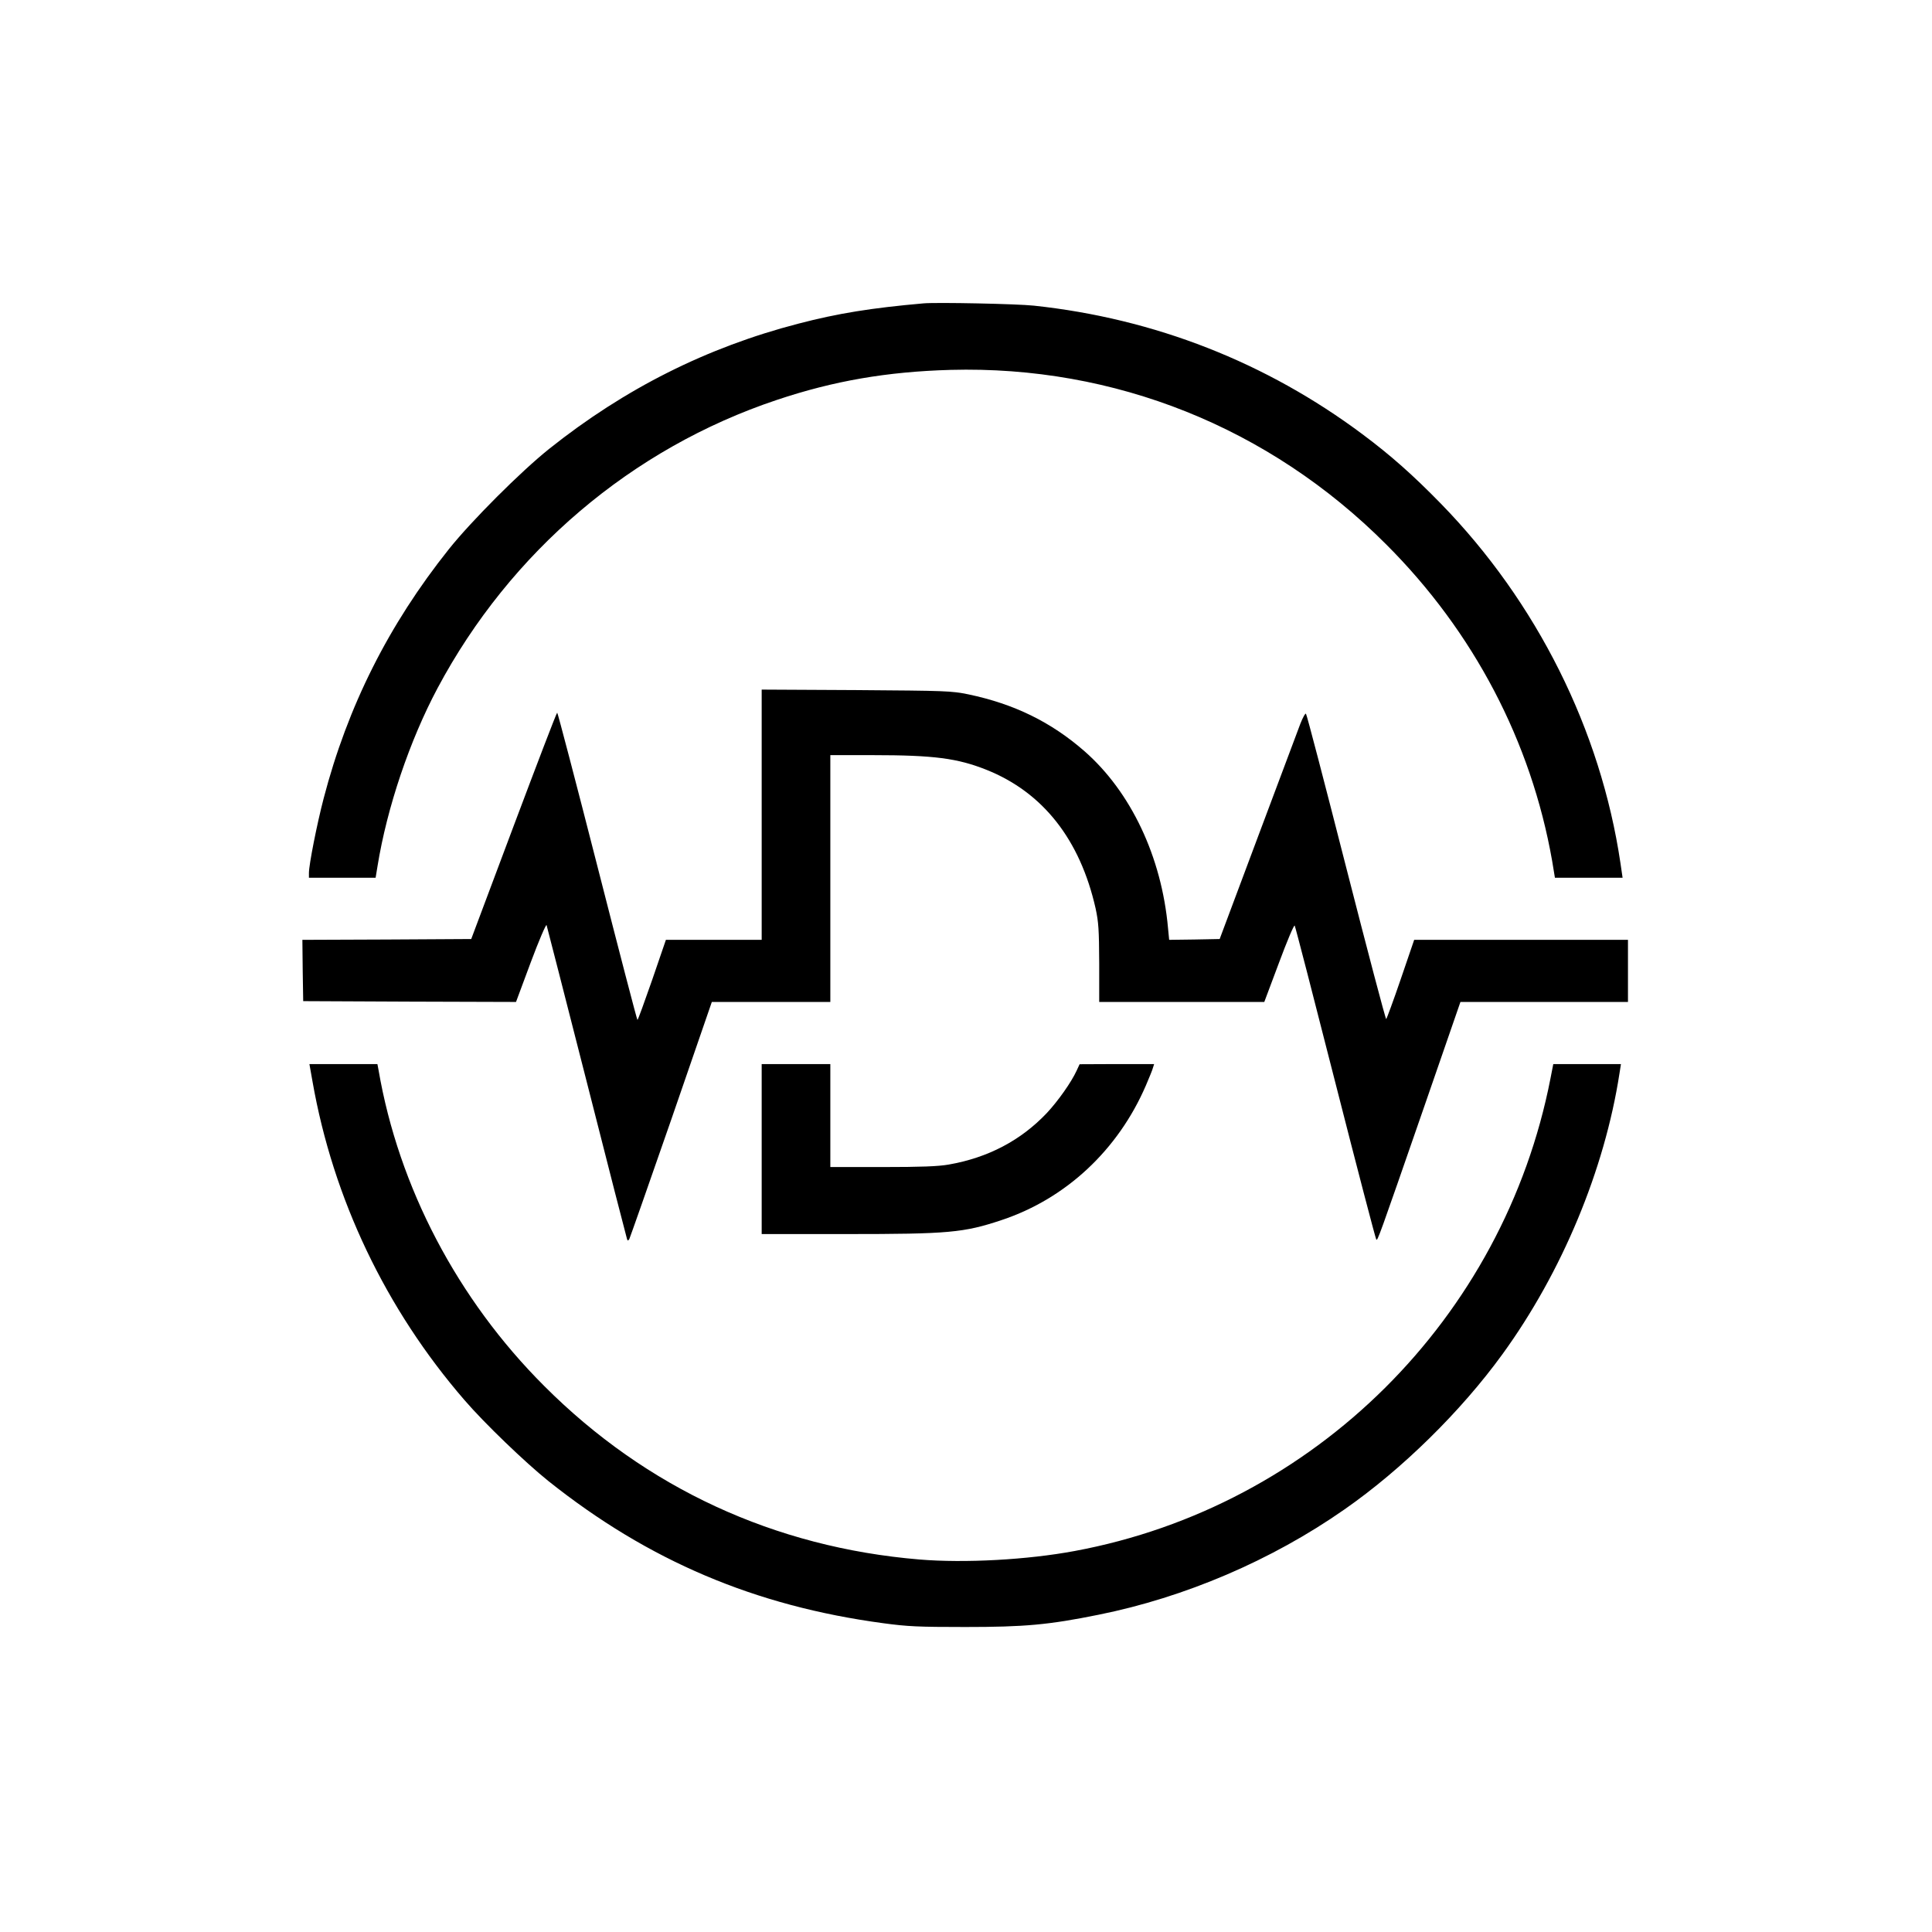 <?xml version="1.0" standalone="no"?>
<!DOCTYPE svg PUBLIC "-//W3C//DTD SVG 20010904//EN"
 "http://www.w3.org/TR/2001/REC-SVG-20010904/DTD/svg10.dtd">
<svg version="1.0" xmlns="http://www.w3.org/2000/svg"
 width="1182pt" height="1182pt" viewBox="0 0 1182 1182"
 preserveAspectRatio="xMidYMid meet">
<g transform="translate(0,1182) scale(0.1,-0.1)"
fill="#000000" stroke="none">
<path d="M5650 9964 c-318 -28 -524 -61 -765 -124 -560 -145 -1062 -397 -1525
-766 -173 -138 -476 -441 -614 -614 -369 -463 -619 -961 -766 -1525 -41 -157
-90 -405 -90 -456 l0 -29 204 0 204 0 12 73 c58 357 196 766 367 1087 446 836
1189 1467 2075 1763 349 117 675 173 1063 184 1004 27 1950 -351 2665 -1067
536 -535 888 -1208 1016 -1937 l17 -103 207 0 207 0 -13 89 c-121 816 -512
1598 -1099 2200 -171 175 -305 294 -479 424 -589 440 -1272 708 -2011 787
-101 11 -592 21 -675 14z"/>
<path d="M4660 6836 l0 -766 -293 0 -293 0 -84 -245 c-47 -135 -87 -245 -90
-245 -3 0 -113 423 -245 940 -132 517 -243 940 -246 940 -4 0 -123 -312 -266
-692 l-260 -693 -517 -3 -516 -2 2 -188 3 -187 651 -3 651 -2 90 242 c50 134
94 236 97 228 3 -8 113 -440 246 -960 132 -520 243 -952 246 -960 4 -12 6 -12
14 -1 4 8 120 337 257 732 l248 719 363 0 362 0 0 755 0 755 259 0 c375 0 519
-19 697 -90 345 -138 572 -427 667 -848 18 -84 21 -128 22 -335 l0 -237 505 0
505 0 90 240 c49 132 92 234 96 227 4 -6 116 -439 249 -962 133 -522 246 -954
250 -958 8 -10 10 -5 296 820 l219 633 513 0 512 0 0 190 0 190 -654 0 -654 0
-82 -240 c-45 -132 -86 -242 -89 -245 -4 -2 -114 416 -245 928 -131 513 -241
936 -246 940 -4 5 -19 -22 -34 -60 -14 -37 -131 -349 -260 -693 l-234 -625
-155 -3 -154 -2 -7 72 c-39 436 -227 833 -511 1082 -205 179 -430 289 -711
348 -105 21 -132 22 -686 26 l-578 3 0 -765z"/>
<path d="M1912 5203 c126 -717 448 -1392 929 -1948 122 -142 373 -383 514
-496 612 -488 1265 -765 2050 -870 148 -20 213 -23 500 -23 363 0 510 13 816
75 528 106 1059 333 1504 644 352 245 714 601 967 950 364 501 625 1128 716
1718 l9 57 -207 0 -207 0 -17 -87 c-286 -1468 -1445 -2620 -2911 -2892 -289
-54 -673 -75 -950 -52 -886 74 -1672 437 -2295 1061 -531 530 -891 1217 -1014
1933 l-7 37 -208 0 -208 0 19 -107z"/>
<path d="M4660 4790 l0 -520 518 0 c626 0 718 8 951 86 393 131 712 429 882
824 20 47 40 95 43 108 l7 22 -228 0 -228 -1 -18 -39 c-33 -72 -114 -186 -182
-259 -159 -168 -360 -274 -602 -316 -64 -11 -167 -15 -404 -15 l-319 0 0 315
0 315 -210 0 -210 0 0 -520z"/>
</g>
</svg>
